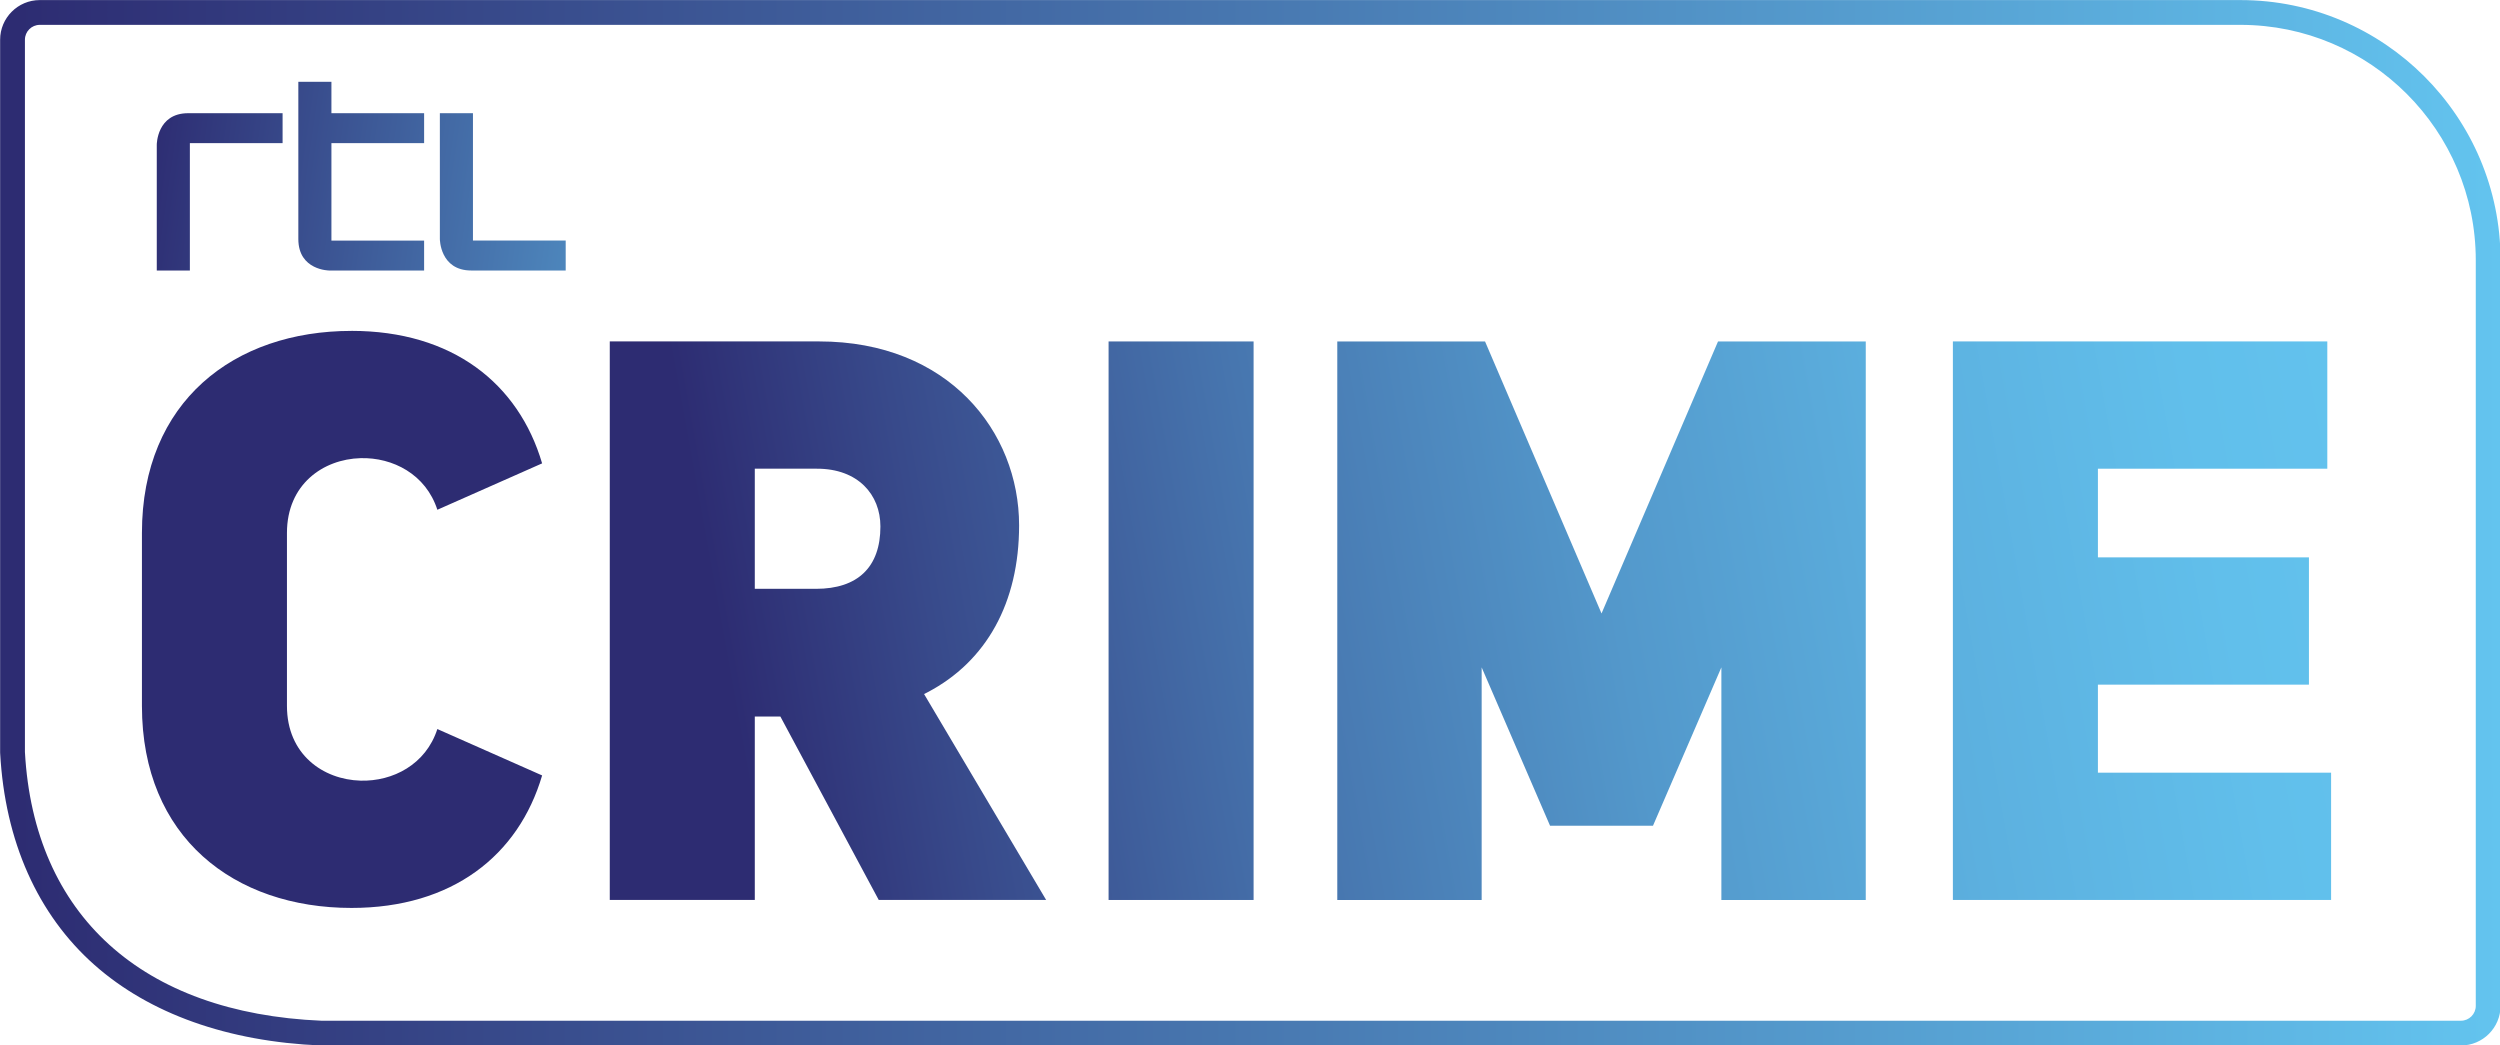 <svg width="800" height="334.48" enable-background="new 0 0 1600 900" version="1.1" viewBox="0 0 800 334.48" xml:space="preserve" xmlns="http://www.w3.org/2000/svg">
<g transform="matrix(.794 0 0 .794 -237.88 -191.33)">
		<linearGradient id="SVGID_1_" x1="355.05" x2="648.86" y1="313.46" y2="356.35" gradientUnits="userSpaceOnUse">
			<stop stop-color="#2D2C72" offset=".007"/>
			<stop stop-color="#63C4EF" offset="1"/>
		</linearGradient>
		<path d="m362.78 299.28v50.717h13.337v-51.335h37.37v-12.07h-38.037c-12.67 0-12.67 12.688-12.67 12.688z" fill="url(#SVGID_1_)"/>
		<linearGradient id="SVGID_2_" x1="357.16" x2="650.97" y1="299.01" y2="341.9" gradientUnits="userSpaceOnUse">
			<stop stop-color="#2D2C72" offset=".007"/>
			<stop stop-color="#63C4EF" offset="1"/>
		</linearGradient>
		<path d="m490.21 337.92v-51.335h-13.337v50.72s0 12.686 12.672 12.686h38.041v-12.07h-37.376z" fill="url(#SVGID_2_)"/>
		<linearGradient id="SVGID_3_" x1="356.88" x2="650.69" y1="300.93" y2="343.82" gradientUnits="userSpaceOnUse">
			<stop stop-color="#2D2C72" offset=".007"/>
			<stop stop-color="#63C4EF" offset="1"/>
		</linearGradient>
		<path d="m433.17 273.93h-13.337v63.38c0 12.686 12.507 12.686 12.507 12.686h38.185v-12.07h-37.355v-39.265h37.355v-12.07h-37.355z" fill="url(#SVGID_3_)"/>
		<linearGradient id="SVGID_4_" x1="299.65" x2="1307.4" y1="451.67" y2="451.67" gradientUnits="userSpaceOnUse">
			<stop stop-color="#2D2C72" offset=".007"/>
			<stop stop-color="#63C4EF" offset="1"/>
		</linearGradient>
		<path d="m1291.4 662.33-862.5-4e-3c-37.468-1.566-69.011-12.788-91.216-32.456-22.951-20.327-36.099-49.864-38.027-85.412l-8e-3 -0.271v-287.21c0-8.808 7.166-15.974 15.974-15.974h886.92c57.805 0 104.83 47.028 104.83 104.83v300.52c0 8.809-7.166 15.975-15.974 15.975zm-862.18-9.984h862.18c3.303 0 5.99-2.687 5.99-5.99v-300.52c0-52.299-42.549-94.848-94.848-94.848h-886.91c-3.303 0-5.99 2.687-5.99 5.99v287.07c3.621 65.772 47.198 105.24 119.58 108.3z" fill="url(#SVGID_4_)"/>
			<linearGradient id="SVGID_5_" x1="362.52" x2="1270.4" y1="504.78" y2="341.04" gradientUnits="userSpaceOnUse">
				<stop stop-color="#2D2C72" offset=".244"/>
				<stop stop-color="#384A8B" offset=".336"/>
				<stop stop-color="#4776AF" offset=".486"/>
				<stop stop-color="#5398CB" offset=".631"/>
				<stop stop-color="#5CB0DF" offset=".769"/>
				<stop stop-color="#61BFEB" offset=".895"/>
				<stop stop-color="#63C4EF" offset="1"/>
			</linearGradient>
			<path d="m441.25 374.32c40.615 0 67.331 21.128 76.831 53.4l-42.222 18.695c-4.61-14.284-17.958-21.16-30.956-20.799-15.061 0.42-29.658 10.55-29.658 30.119v69.734c0 19.568 14.596 29.703 29.658 30.119 13.002 0.364 26.346-6.511 30.956-20.799l42.226 18.698c-9.503 32.272-36.216 53.4-76.831 53.4-47.229 0-84.455-28.375-84.455-81.414v-69.734c0-53.04 37.226-81.411 84.455-81.411z" fill="url(#SVGID_5_)"/>
			<linearGradient id="SVGID_6_" x1="368.67" x2="1276.5" y1="538.85" y2="375.11" gradientUnits="userSpaceOnUse">
				<stop stop-color="#2D2C72" offset=".244"/>
				<stop stop-color="#384A8B" offset=".336"/>
				<stop stop-color="#4776AF" offset=".486"/>
				<stop stop-color="#5398CB" offset=".631"/>
				<stop stop-color="#5CB0DF" offset=".769"/>
				<stop stop-color="#61BFEB" offset=".895"/>
				<stop stop-color="#63C4EF" offset="1"/>
			</linearGradient>
			<path d="m629.7 378.57c52.11 0 80.619 36.321 80.619 74.13 0 31.204-13.211 54.832-36.866 67.255l-1.432 0.735 49.198 82.982h-67.473l-39.643-73.932h-10.306v73.932h-58.447v-225.1zm-25.903 99.71h24.663c16.819 0 25.965-8.72 25.965-25.126 0-12.794-8.982-23.33-25.639-23.288h-24.989z" fill="url(#SVGID_6_)"/>
			<linearGradient id="SVGID_7_" x1="373.15" x2="1281" y1="563.71" y2="399.97" gradientUnits="userSpaceOnUse">
				<stop stop-color="#2D2C72" offset=".244"/>
				<stop stop-color="#384A8B" offset=".336"/>
				<stop stop-color="#4776AF" offset=".486"/>
				<stop stop-color="#5398CB" offset=".631"/>
				<stop stop-color="#5CB0DF" offset=".769"/>
				<stop stop-color="#61BFEB" offset=".895"/>
				<stop stop-color="#63C4EF" offset="1"/>
			</linearGradient>
			<path d="m746.38 603.68v-225.1h58.443v225.1z" fill="url(#SVGID_7_)"/>
			<linearGradient id="SVGID_8_" x1="378.49" x2="1286.4" y1="593.3" y2="429.57" gradientUnits="userSpaceOnUse">
				<stop stop-color="#2D2C72" offset=".244"/>
				<stop stop-color="#384A8B" offset=".336"/>
				<stop stop-color="#4776AF" offset=".486"/>
				<stop stop-color="#5398CB" offset=".631"/>
				<stop stop-color="#5CB0DF" offset=".769"/>
				<stop stop-color="#61BFEB" offset=".895"/>
				<stop stop-color="#63C4EF" offset="1"/>
			</linearGradient>
			<path d="m993.35 603.68v-93.743l-27.563 63.826h-41.483l-27.565-63.826v93.743h-58.188v-225.1h59.546l46.95 109.63 46.95-109.63h59.542v225.1z" fill="url(#SVGID_8_)"/>
			<linearGradient id="SVGID_9_" x1="385.35" x2="1293.2" y1="631.35" y2="467.61" gradientUnits="userSpaceOnUse">
				<stop stop-color="#2D2C72" offset=".244"/>
				<stop stop-color="#384A8B" offset=".336"/>
				<stop stop-color="#4776AF" offset=".486"/>
				<stop stop-color="#5398CB" offset=".631"/>
				<stop stop-color="#5CB0DF" offset=".769"/>
				<stop stop-color="#61BFEB" offset=".895"/>
				<stop stop-color="#63C4EF" offset="1"/>
			</linearGradient>
			<path d="m1145.1 429.87v35.732h85.05v51.296h-85.05v35.479h93.983v51.296h-152.43v-225.1h150.9v51.299z" fill="url(#SVGID_9_)"/>
		<mask id="SVGID_10_" x="356.797" y="374.323" width="882.284" height="232.566" maskUnits="userSpaceOnUse">
		</mask>
		<g fill="#2d2c72" mask="url(#SVGID_10_)">
			<path d="m442.49 376.33c36.6 0.404 63.133 18.654 73.162 50.287l-38.645 17.111c-4.919-12.292-16.903-20.116-31.134-20.117-0.343 0-0.684 5e-3 -1.027 0.014-15.219 0.424-31.599 10.654-31.599 32.115v69.734c0 21.465 16.38 31.694 31.599 32.115 0.345 0.01 0.692 0.014 1.037 0.014 14.226 0 26.207-7.824 31.125-20.117l38.649 17.114c-10.146 31.991-37.165 50.294-74.404 50.294-50.091 0-82.458-31.173-82.458-79.417v-69.734c0-48.242 32.367-79.414 82.458-79.414h1.237m-1.242-2.003 3e-3 7e-3c-47.229 0-84.455 28.371-84.455 81.411v69.734c0 53.04 37.226 81.414 84.455 81.414 40.615 0 67.328-21.128 76.831-53.4l-42.226-18.698c-4.494 13.93-17.288 20.813-29.975 20.813-0.326 0-0.655-5e-3 -0.981-0.014-15.061-0.416-29.658-10.55-29.658-30.119v-69.734c0-19.568 14.596-29.699 29.658-30.119 0.324-9e-3 0.647-0.014 0.972-0.013 12.685 1e-3 25.49 6.885 29.984 20.813l42.222-18.695c-9.499-32.271-36.215-53.4-76.83-53.4z"/>
			<path d="m629.7 380.57c23.816 0 44.021 7.709 58.43 22.293 13.021 13.179 20.192 30.879 20.192 49.84 0 30.107-12.713 53.364-35.781 65.478l-1.432 0.735-1.888 0.969 1.082 1.826 47.41 79.966h-62.773l-39.078-72.879-0.565-1.053h-13.498v73.933h-54.453v-221.11h82.354m-27.899 99.71h26.66c18.032 0 27.962-9.632 27.962-27.123 0-12.586-8.515-25.285-27.636-25.285h-26.986v52.408m27.899-101.71h-84.349v225.1h58.447v-73.932h10.306l39.643 73.932h67.473l-49.198-82.982 1.432-0.735c23.654-12.423 36.866-36.051 36.866-67.255-1e-3 -37.808-28.509-74.129-80.62-74.129zm-25.903 99.71v-48.414h25.087c16.593 0 25.541 10.521 25.541 23.289 0 16.406-9.146 25.126-25.965 25.126h-24.663z"/>
			<path d="m802.83 380.57v221.11h-54.45v-221.11h54.45m1.996-1.997h-58.443v225.1h58.443z"/>
			<path d="m1049.5 380.57v221.11h-54.195v-101.41l-3.83 8.869-27.043 62.621h-38.857l-30.875-71.489v101.41h-54.195v-221.11h56.232l46.431 108.42 1.836 4.286 1.836-4.286 46.431-108.42h56.229m1.997-1.997h-59.542l-46.95 109.63-46.95-109.63h-59.546v225.1h58.188v-93.743l27.565 63.826h41.482l27.563-63.826v93.743h58.188v-225.1z"/>
			<path d="m1235.6 380.57v47.306h-92.452v39.726h85.05v47.302h-85.05v39.473h93.983v47.302h-148.43v-221.11h146.9m1.997-1.997h-150.9v225.1h152.43v-51.296h-93.983v-35.479h85.05v-51.296h-85.05v-35.732h92.452z"/>
		</g>
</g>
</svg>
